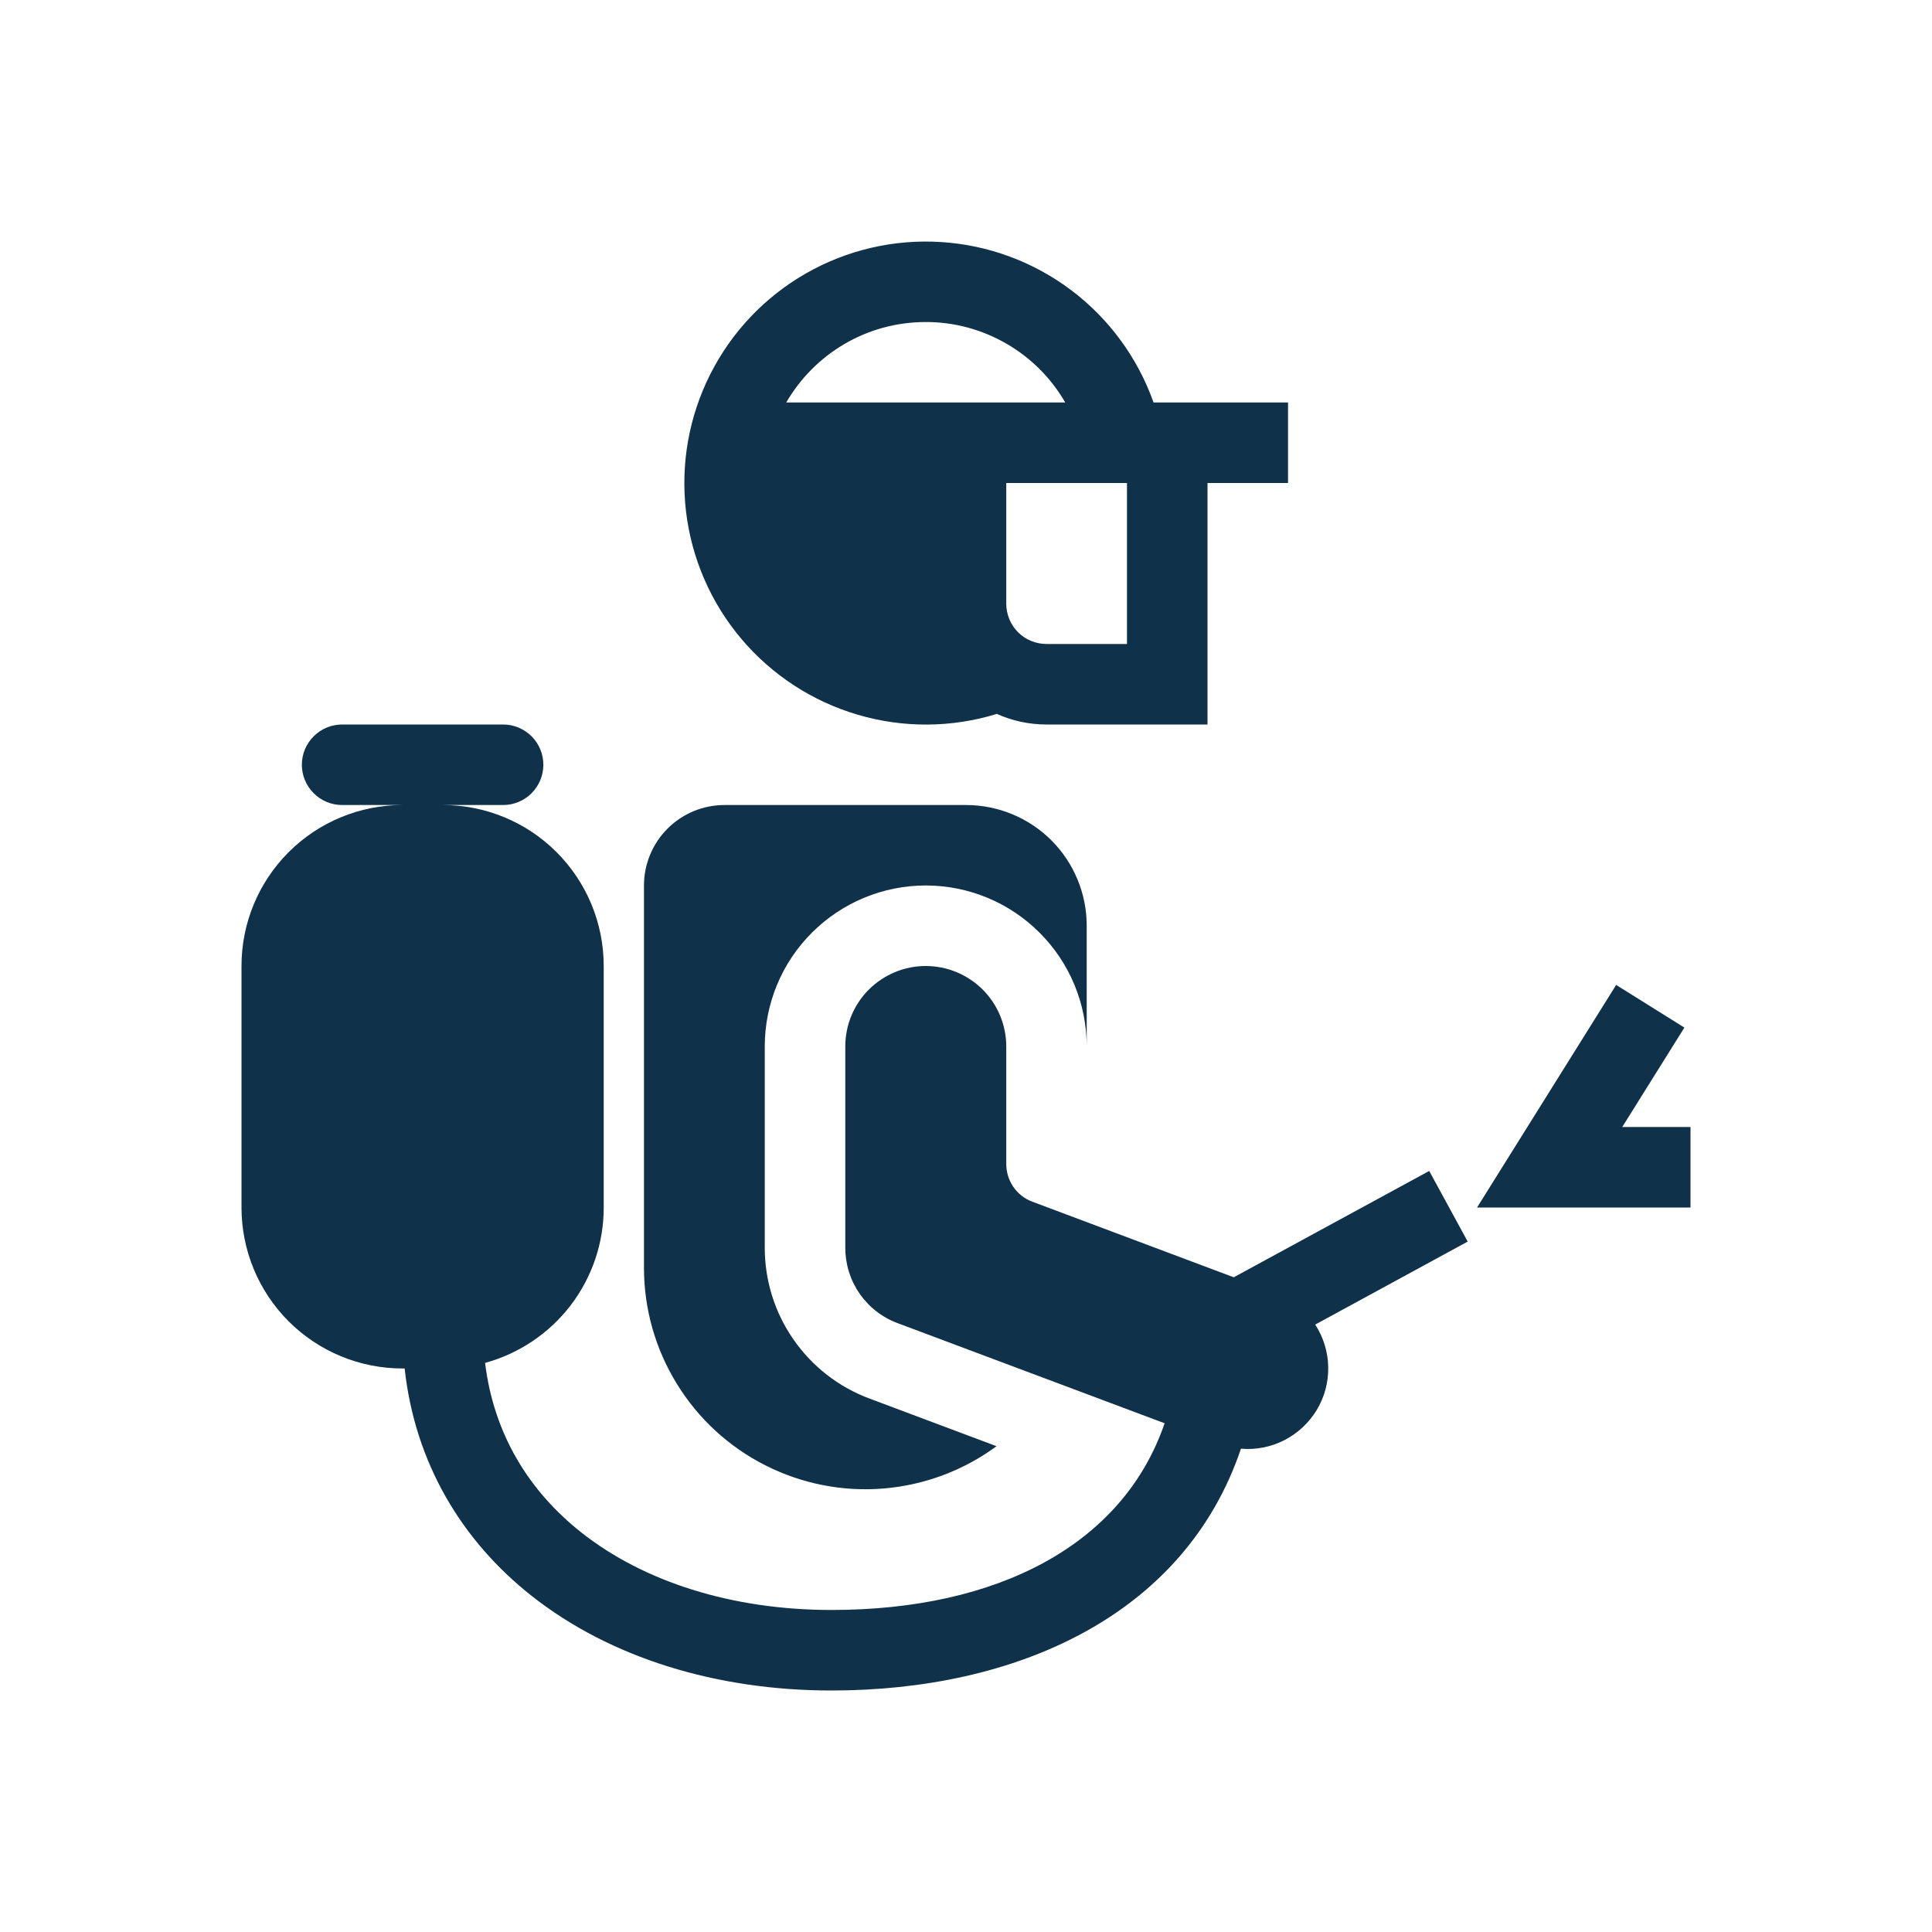 <svg width="25" height="25" viewBox="0 0 25 25" fill="none" xmlns="http://www.w3.org/2000/svg">
<path fill-rule="evenodd" clip-rule="evenodd" d="M12.899 9.238C13.095 9.326 13.313 9.375 13.542 9.375H15.625V6.25H16.667V5.208H14.927C14.722 4.631 14.353 4.126 13.864 3.757C13.375 3.388 12.789 3.17 12.177 3.132C11.566 3.093 10.957 3.235 10.425 3.54C9.894 3.845 9.464 4.299 9.189 4.846C8.914 5.393 8.805 6.009 8.877 6.618C8.949 7.226 9.198 7.8 9.594 8.268C9.989 8.735 10.513 9.077 11.101 9.249C11.688 9.422 12.314 9.418 12.899 9.238ZM11.979 4.167C11.208 4.167 10.535 4.585 10.174 5.208H13.784C13.601 4.891 13.338 4.628 13.021 4.446C12.704 4.263 12.345 4.166 11.979 4.167ZM13.542 8.333C13.403 8.333 13.271 8.278 13.173 8.181C13.076 8.083 13.021 7.951 13.021 7.812V6.25H14.583V8.333H13.542Z" fill="#0F314A"/>
<path d="M5.208 10.417C4.656 10.417 4.126 10.636 3.735 11.027C3.344 11.418 3.125 11.947 3.125 12.5V15.625C3.125 16.177 3.344 16.707 3.735 17.098C4.126 17.489 4.656 17.708 5.208 17.708H5.236C5.37 18.932 5.976 19.938 6.88 20.651C7.899 21.455 9.277 21.875 10.76 21.875C13.131 21.875 15.323 20.92 16.058 18.746C16.253 18.763 16.448 18.724 16.621 18.635C16.794 18.546 16.939 18.41 17.04 18.243C17.14 18.076 17.191 17.884 17.187 17.689C17.184 17.494 17.125 17.304 17.019 17.14L18.992 16.066L18.494 15.152L15.965 16.528L13.359 15.55H13.358C13.259 15.513 13.173 15.446 13.113 15.359C13.053 15.272 13.021 15.168 13.021 15.062V13.542C13.021 13.265 12.911 13 12.716 12.805C12.52 12.61 12.255 12.5 11.979 12.5C11.703 12.5 11.438 12.61 11.243 12.805C11.047 13 10.938 13.265 10.938 13.542V16.146C10.938 16.358 11.002 16.565 11.123 16.739C11.244 16.914 11.415 17.047 11.614 17.121L15.07 18.417C14.53 19.994 12.902 20.833 10.76 20.833C9.465 20.833 8.328 20.465 7.526 19.833C6.842 19.294 6.389 18.554 6.277 17.636C6.718 17.515 7.107 17.253 7.385 16.89C7.662 16.527 7.813 16.082 7.812 15.625V12.5C7.812 11.947 7.593 11.418 7.202 11.027C6.812 10.636 6.282 10.417 5.729 10.417H6.51C6.649 10.417 6.781 10.362 6.879 10.264C6.976 10.166 7.031 10.034 7.031 9.896C7.031 9.758 6.976 9.625 6.879 9.528C6.781 9.43 6.649 9.375 6.51 9.375H4.427C4.289 9.375 4.156 9.43 4.059 9.528C3.961 9.625 3.906 9.758 3.906 9.896C3.906 10.034 3.961 10.166 4.059 10.264C4.156 10.362 4.289 10.417 4.427 10.417H5.208Z" fill="#0F314A"/>
<path d="M21.796 13.297L20.913 12.745L19.113 15.625H21.875V14.583H20.992L21.796 13.297Z" fill="#0F314A"/>
<path d="M9.375 10.417C9.099 10.417 8.834 10.526 8.638 10.722C8.443 10.917 8.333 11.182 8.333 11.458V16.406C8.333 16.936 8.48 17.455 8.758 17.906C9.035 18.358 9.432 18.723 9.905 18.962C10.377 19.201 10.907 19.305 11.435 19.261C11.963 19.217 12.468 19.028 12.895 18.714L11.248 18.096C10.851 17.948 10.509 17.681 10.267 17.332C10.025 16.984 9.896 16.57 9.896 16.146V13.542C9.896 12.989 10.115 12.459 10.506 12.069C10.897 11.678 11.427 11.458 11.979 11.458C12.532 11.458 13.062 11.678 13.452 12.069C13.843 12.459 14.062 12.989 14.062 13.542V11.979C14.062 11.565 13.898 11.167 13.605 10.874C13.312 10.581 12.914 10.417 12.5 10.417H9.375Z" fill="#0F314A"/>
</svg>
